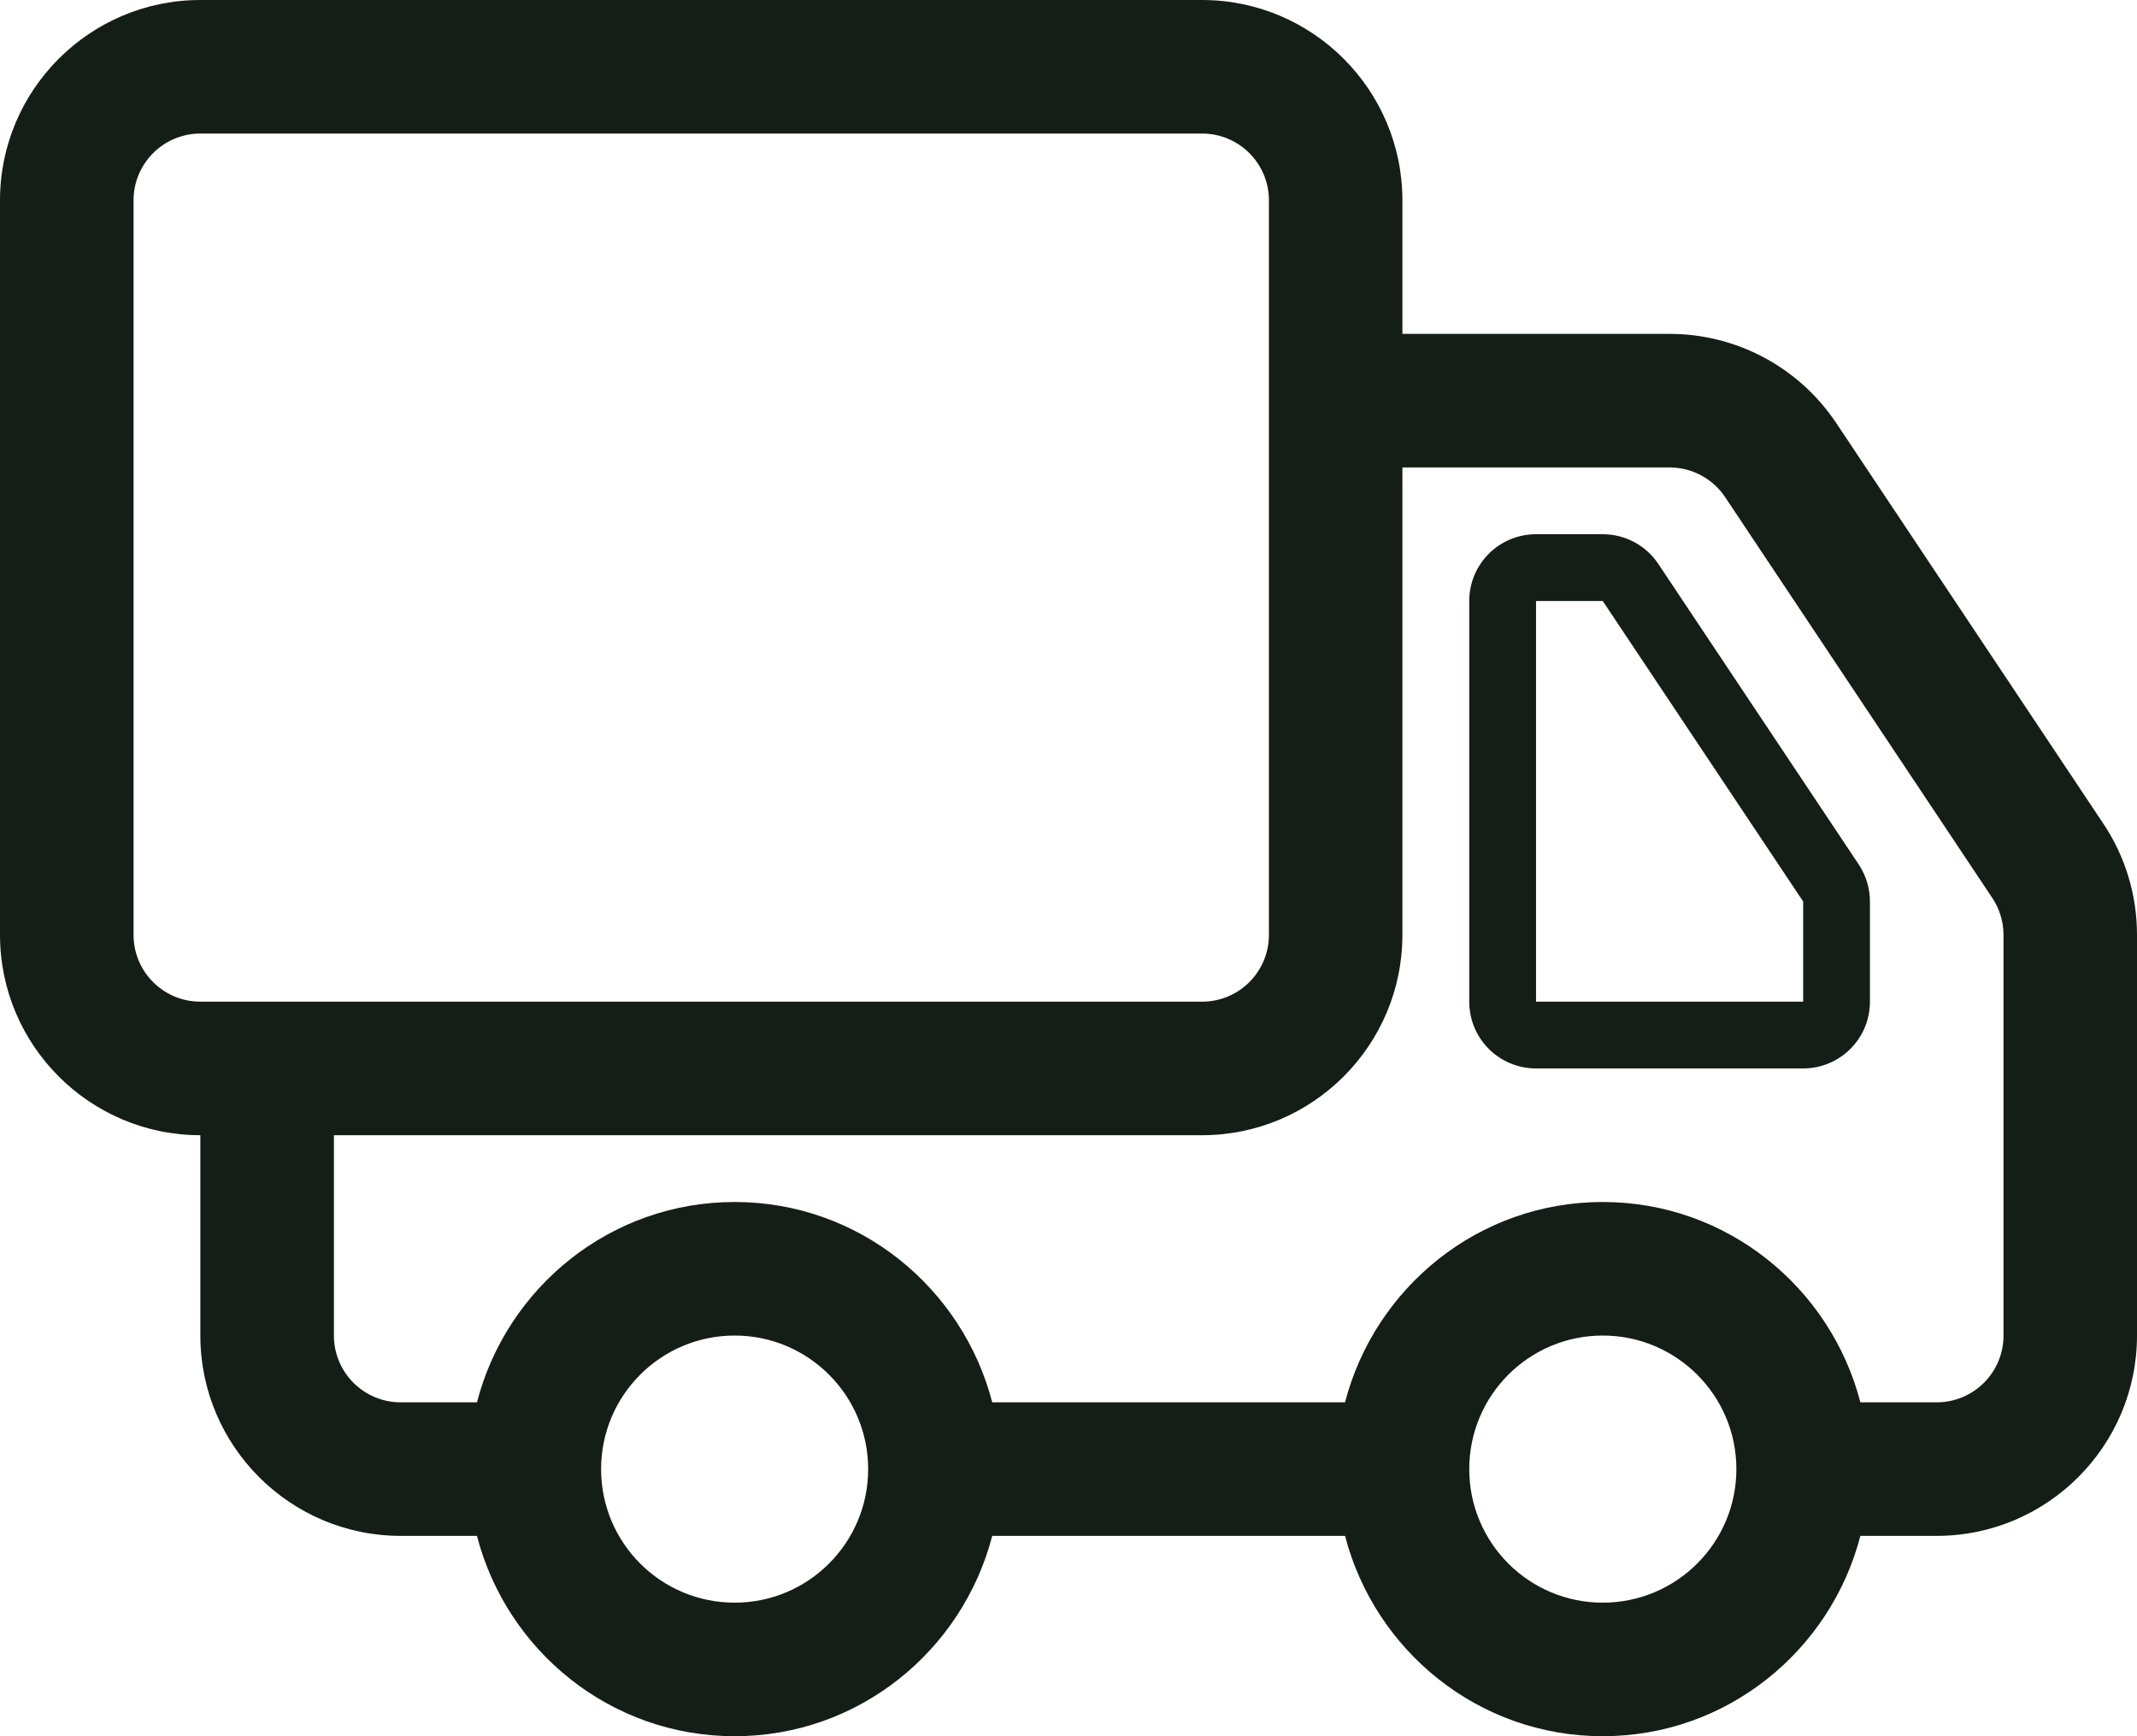 <svg id="SvgjsSvg1143" xmlns="http://www.w3.org/2000/svg" version="1.1" xmlns:xlink="http://www.w3.org/1999/xlink" xmlns:svgjs="http://svgjs.com/svgjs" width="32" height="26" viewBox="0 0 32 26"><title>truck</title><desc>Created with Avocode.</desc><defs id="SvgjsDefs1144"></defs><path id="SvgjsPath1145" d="M297.832 560.445C297.647 560.167 297.335 560 297 560H296.001C295.448 560 295.001 560.447 295.001 561V567C295.001 567.553 295.448 568 296.001 568H300.001C300.553 568 301.001 567.553 301.001 567V565.5C301.001 565.303 300.942 565.109 300.833 564.945ZM300.001 567H296.001V561H297L300.001 565.5ZM304.497 564.336L300.497 558.336C299.938 557.499 299.004 557 298.001 557H294V555C294 553.346 292.655 552 291 552H276C274.345 552 273 553.346 273 555V566C273 567.654 274.345 569 276 569V572C276 573.654 277.346 575 279 575H280.142C280.588 576.721 282.141 578 284.001 578C285.858 578 287.411 576.721 287.858 575H293.141C293.588 576.721 295.141 578 297 578C298.858 578 300.411 576.721 300.858 575H302C303.655 575 305 573.654 305 572V566C305 565.406 304.827 564.83 304.497 564.336ZM276 567C275.448 567 275 566.553 275 566V555C275 554.447 275.448 554 276 554H291C291.553 554 292.001 554.447 292.001 555V566C292.001 566.553 291.553 567 291 567ZM284.001 576C282.895 576 282.001 575.105 282.001 574C282.001 572.896 282.895 572 284.001 572C285.104 572 286 572.896 286 574C286 575.105 285.104 576 284.001 576ZM297 576C295.895 576 295.001 575.105 295.001 574C295.001 572.896 295.895 572 297 572C298.104 572 299.001 572.896 299.001 574C299.001 575.105 298.104 576 297 576ZM303.001 572C303.001 572.553 302.553 573 302 573H300.858C300.411 571.279 298.858 570 297 570C295.141 570 293.588 571.279 293.141 573H287.858C287.411 571.279 285.858 570 284.001 570C282.141 570 280.588 571.279 280.142 573H279C278.448 573 278 572.553 278 572V569H291C292.655 569 294 567.654 294 566V559H298.001C298.335 559 298.647 559.167 298.833 559.445L302.832 565.445C302.942 565.609 303.001 565.803 303.001 566Z " fill="#151e16" fill-opacity="1" transform="matrix(1,0,0,1,-273,-552)"></path></svg>